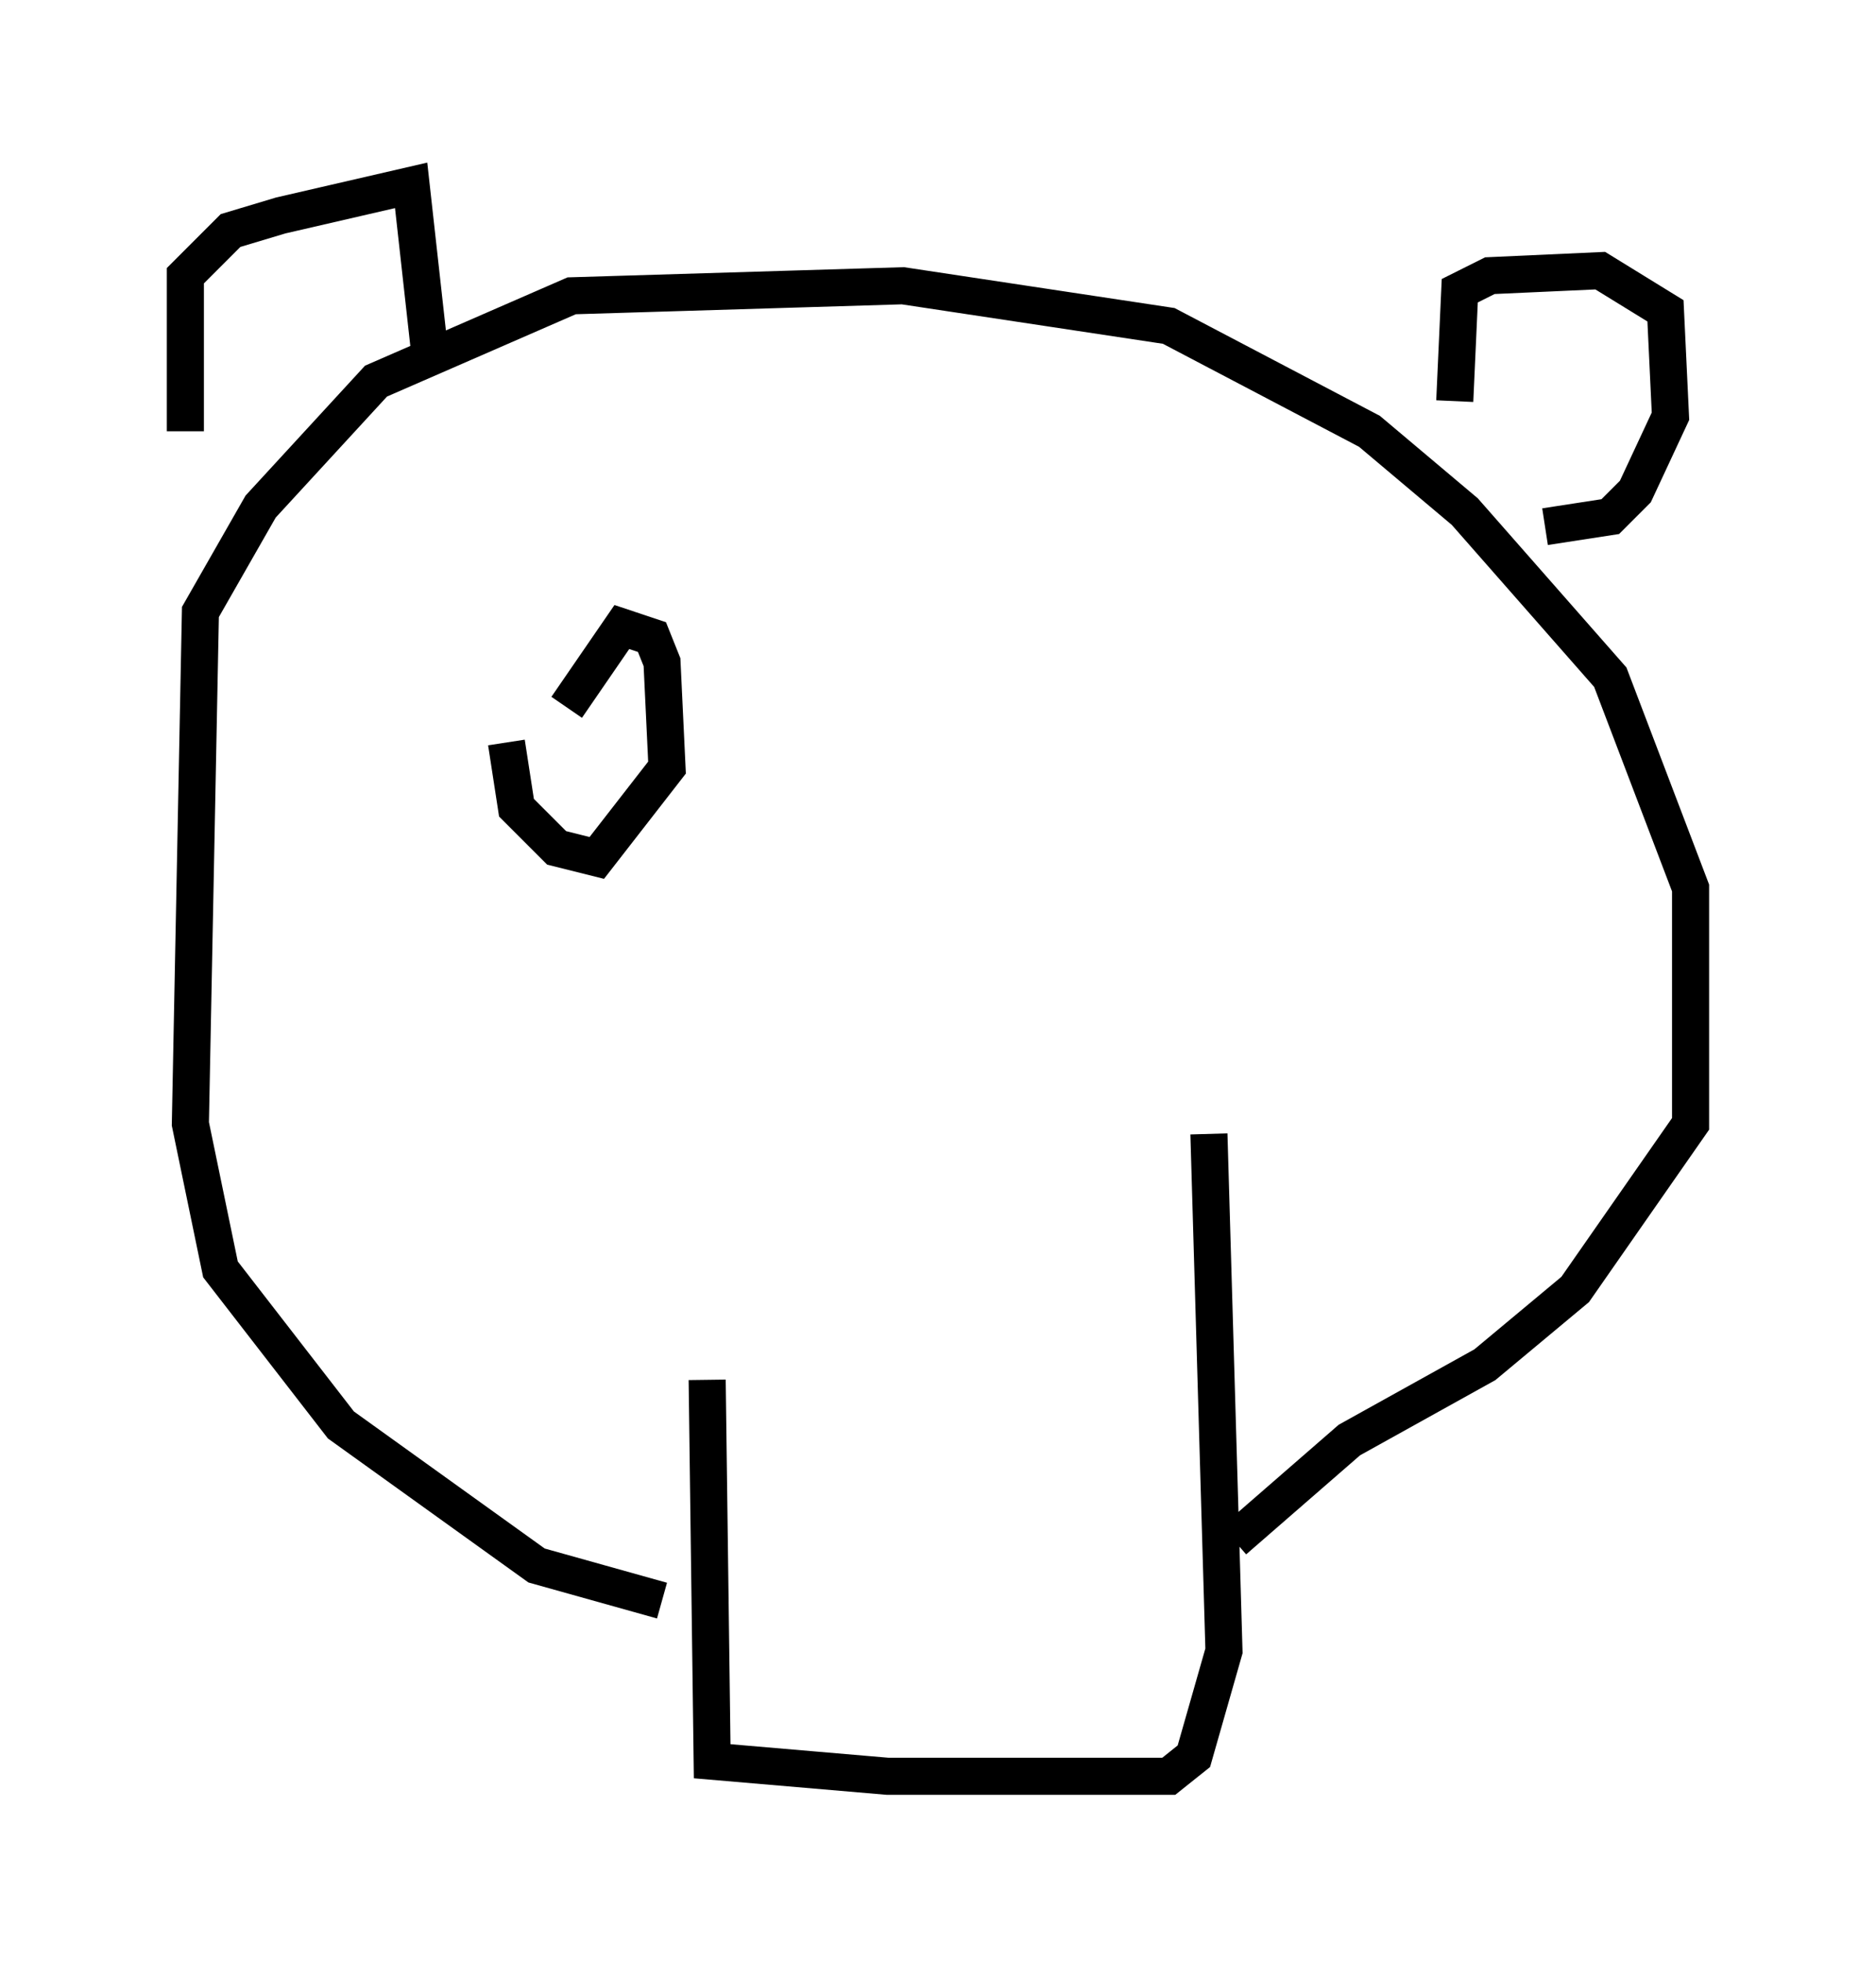 <?xml version="1.0" encoding="utf-8" ?>
<svg baseProfile="full" height="52.895" version="1.1" width="50.595" xmlns="http://www.w3.org/2000/svg" xmlns:ev="http://www.w3.org/2001/xml-events" xmlns:xlink="http://www.w3.org/1999/xlink"><defs /><rect fill="white" height="52.895" width="50.595" x="0" y="0" /><path d="M20.155, 30.304 m-1.083, 6.901 l0.135, 10.284 4.736, 0.406 l7.578, 0.0 0.677, -0.541 l0.812, -2.842 -0.406, -13.938 m-14.75, 12.584 l-3.383, -0.947 -5.277, -3.789 l-3.248, -4.195 -0.812, -3.924 l0.271, -13.802 1.624, -2.842 l3.112, -3.383 5.277, -2.3 l8.931, -0.271 7.172, 1.083 l5.413, 2.842 2.571, 2.165 l3.924, 4.465 2.165, 5.683 l0.0, 6.36 -3.112, 4.465 l-2.436, 2.03 -3.654, 2.03 l-3.112, 2.706 m-28.281, -29.905 l0.0, -4.195 1.218, -1.218 l1.353, -0.406 3.518, -0.812 l0.541, 4.871 m27.605, 0.947 l0.135, -2.977 0.812, -0.406 l2.977, -0.135 1.759, 1.083 l0.135, 2.842 -0.947, 2.03 l-0.677, 0.677 -1.759, 0.271 m-28.011, 5.819 l0.271, 1.759 1.083, 1.083 l1.083, 0.271 1.894, -2.436 l-0.135, -2.842 -0.271, -0.677 l-0.812, -0.271 -1.488, 2.165 " fill="none" stroke="black" stroke-width="1" /></svg>